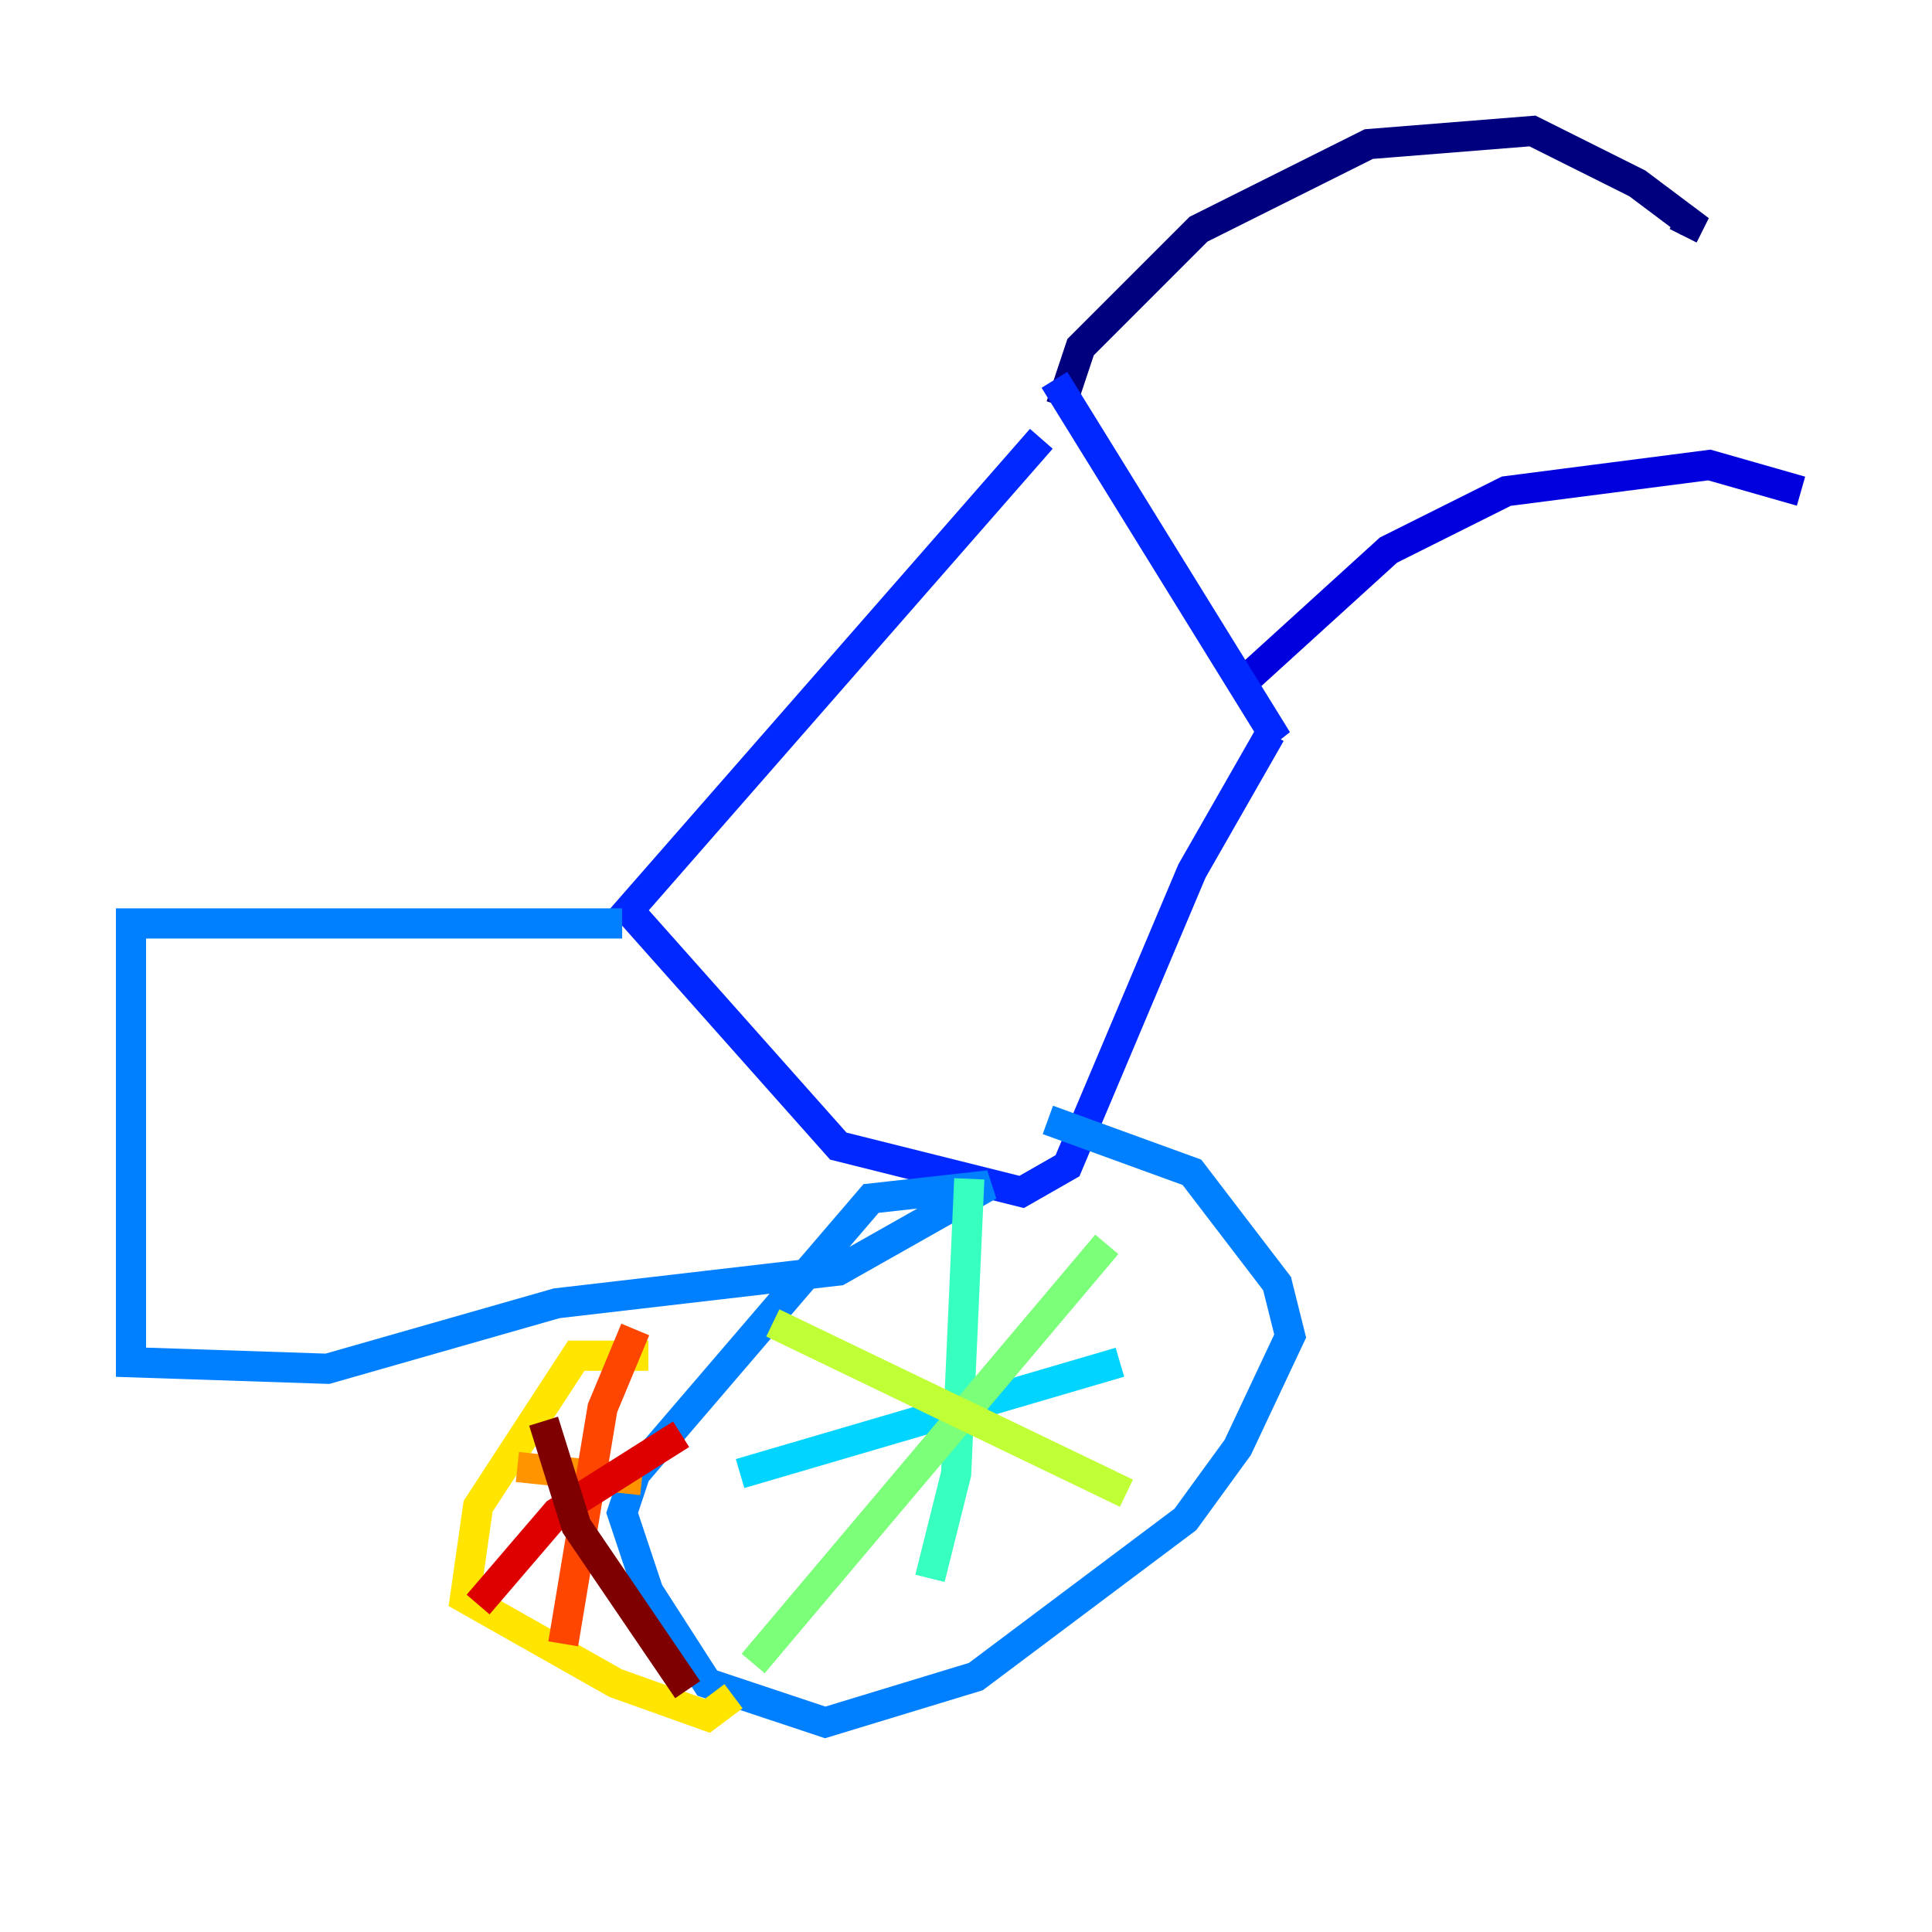 <?xml version="1.0" encoding="utf-8" ?>
<svg baseProfile="tiny" height="128" version="1.2" viewBox="0,0,128,128" width="128" xmlns="http://www.w3.org/2000/svg" xmlns:ev="http://www.w3.org/2001/xml-events" xmlns:xlink="http://www.w3.org/1999/xlink"><defs /><polyline fill="none" points="70.291,26.902 71.593,22.997 79.403,15.186 90.685,9.546 101.532,8.678 108.475,12.149 111.946,14.752 111.512,15.62" stroke="#00007f" stroke-width="2" /><polyline fill="none" points="82.441,45.125 91.986,36.447 99.797,32.542 113.248,30.807 119.322,32.542" stroke="#0000de" stroke-width="2" /><polyline fill="none" points="69.858,25.166 84.61,49.031 84.176,48.597 78.969,57.709 70.725,77.234 67.688,78.969 55.539,75.932 41.654,60.312 68.99,29.071" stroke="#0028ff" stroke-width="2" /><polyline fill="none" points="41.22,61.18 8.678,61.18 8.678,90.251 21.695,90.685 36.881,86.346 55.539,84.176 65.519,78.536 57.709,79.403 42.088,97.627 41.22,100.231 42.956,105.437 46.861,111.512 54.671,114.115 64.651,111.078 78.536,100.664 82.007,95.891 85.478,88.515 84.61,85.044 78.969,77.668 69.424,74.197" stroke="#0080ff" stroke-width="2" /><polyline fill="none" points="49.031,97.627 74.197,90.251" stroke="#00d4ff" stroke-width="2" /><polyline fill="none" points="64.217,78.102 63.349,97.627 61.614,104.57" stroke="#36ffc0" stroke-width="2" /><polyline fill="none" points="49.898,110.21 73.329,82.441" stroke="#7cff79" stroke-width="2" /><polyline fill="none" points="51.2,87.647 74.63,98.929" stroke="#c0ff36" stroke-width="2" /><polyline fill="none" points="42.956,89.817 38.183,89.817 31.675,99.797 30.807,105.871 40.786,111.512 46.861,113.681 48.597,112.38" stroke="#ffe500" stroke-width="2" /><polyline fill="none" points="34.278,97.193 42.522,98.061" stroke="#ff9400" stroke-width="2" /><polyline fill="none" points="42.088,88.081 39.919,93.288 37.315,108.909" stroke="#ff4600" stroke-width="2" /><polyline fill="none" points="31.675,106.305 36.881,100.231 45.125,95.024" stroke="#de0000" stroke-width="2" /><polyline fill="none" points="36.014,94.156 38.183,101.098 45.559,111.946" stroke="#7f0000" stroke-width="2" /></svg>